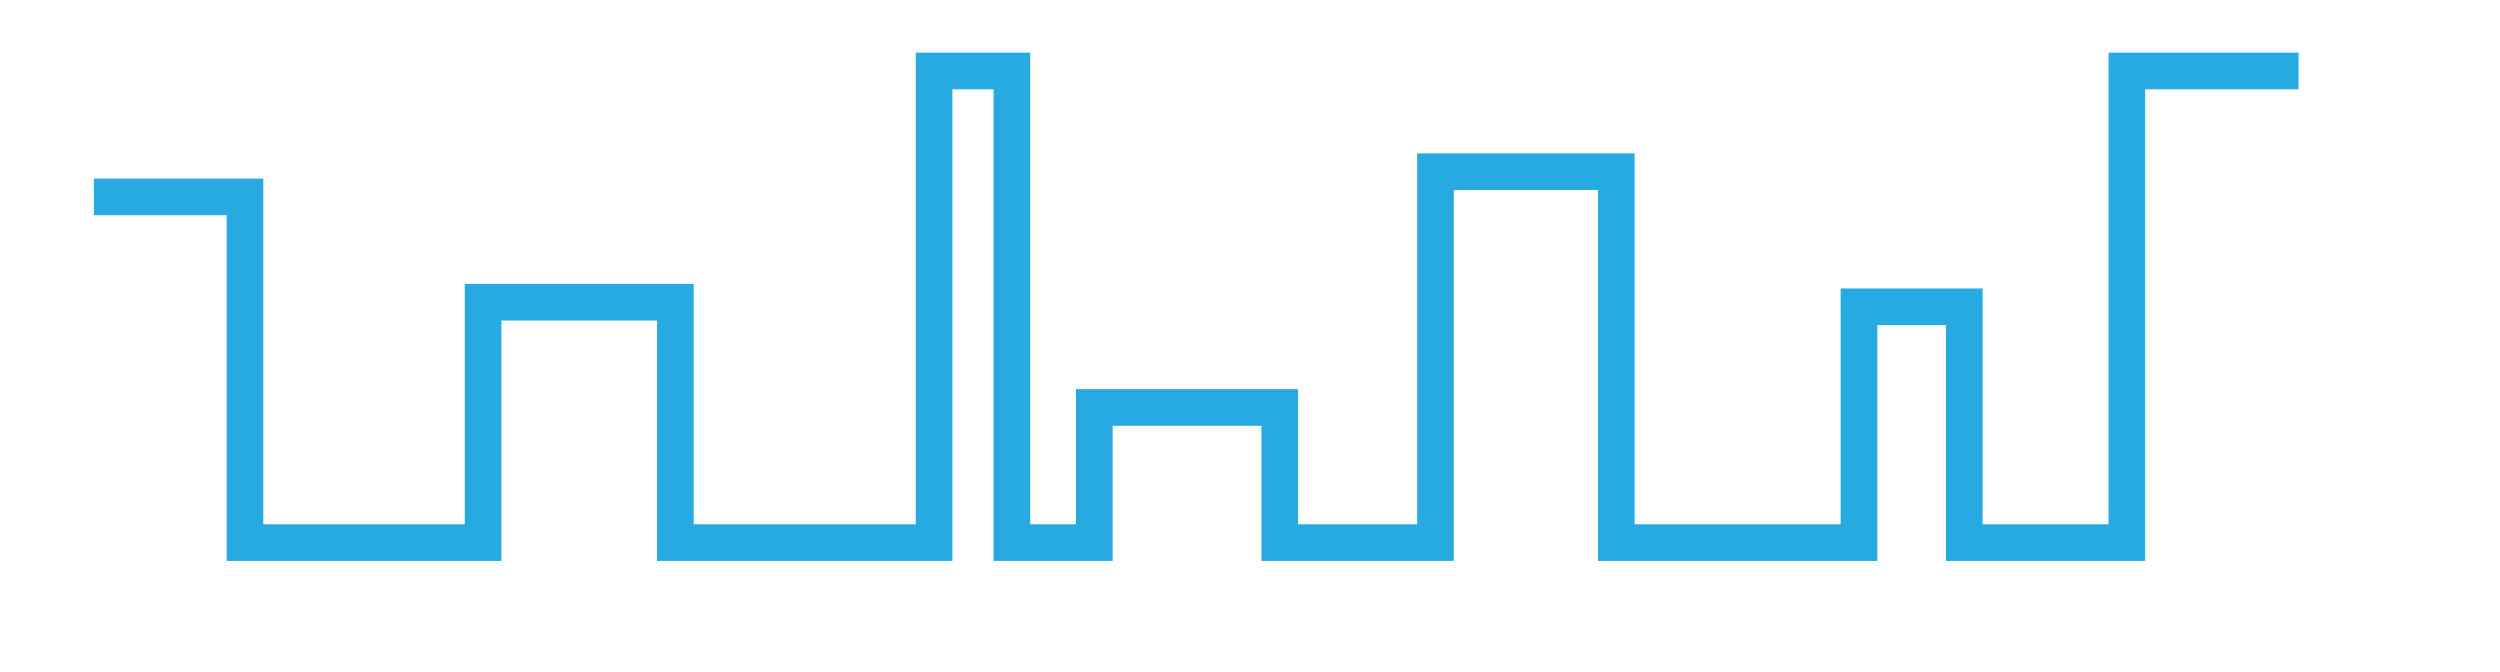 <?xml version="1.0" encoding="utf-8"?>
<!-- Generator: Adobe Illustrator 16.0.0, SVG Export Plug-In . SVG Version: 6.00 Build 0)  -->
<!DOCTYPE svg PUBLIC "-//W3C//DTD SVG 1.1//EN" "http://www.w3.org/Graphics/SVG/1.1/DTD/svg11.dtd">
<svg version="1.1" id="Artwork" xmlns="http://www.w3.org/2000/svg" xmlns:xlink="http://www.w3.org/1999/xlink" x="0px" y="0px"
	 width="68.25px" height="18.333px" viewBox="0 0 68.25 18.333" enable-background="new 0 0 68.25 18.333" xml:space="preserve">
<polyline fill="none" stroke="#27AAE1" stroke-miterlimit="10" points="2.563,5.375 6.688,5.375 6.688,14.813 13.188,14.813 
	13.188,8.25 18.438,8.25 18.438,14.813 25.5,14.813 25.5,1.938 27.625,1.938 27.625,14.813 29.875,14.813 29.875,11.125 
	34.938,11.125 34.938,14.813 39.188,14.813 39.188,4.688 44.125,4.688 44.125,14.813 50.75,14.813 50.75,8.375 53.625,8.375 
	53.625,14.813 58.063,14.813 58.063,1.938 62.75,1.938 "/>
</svg>
